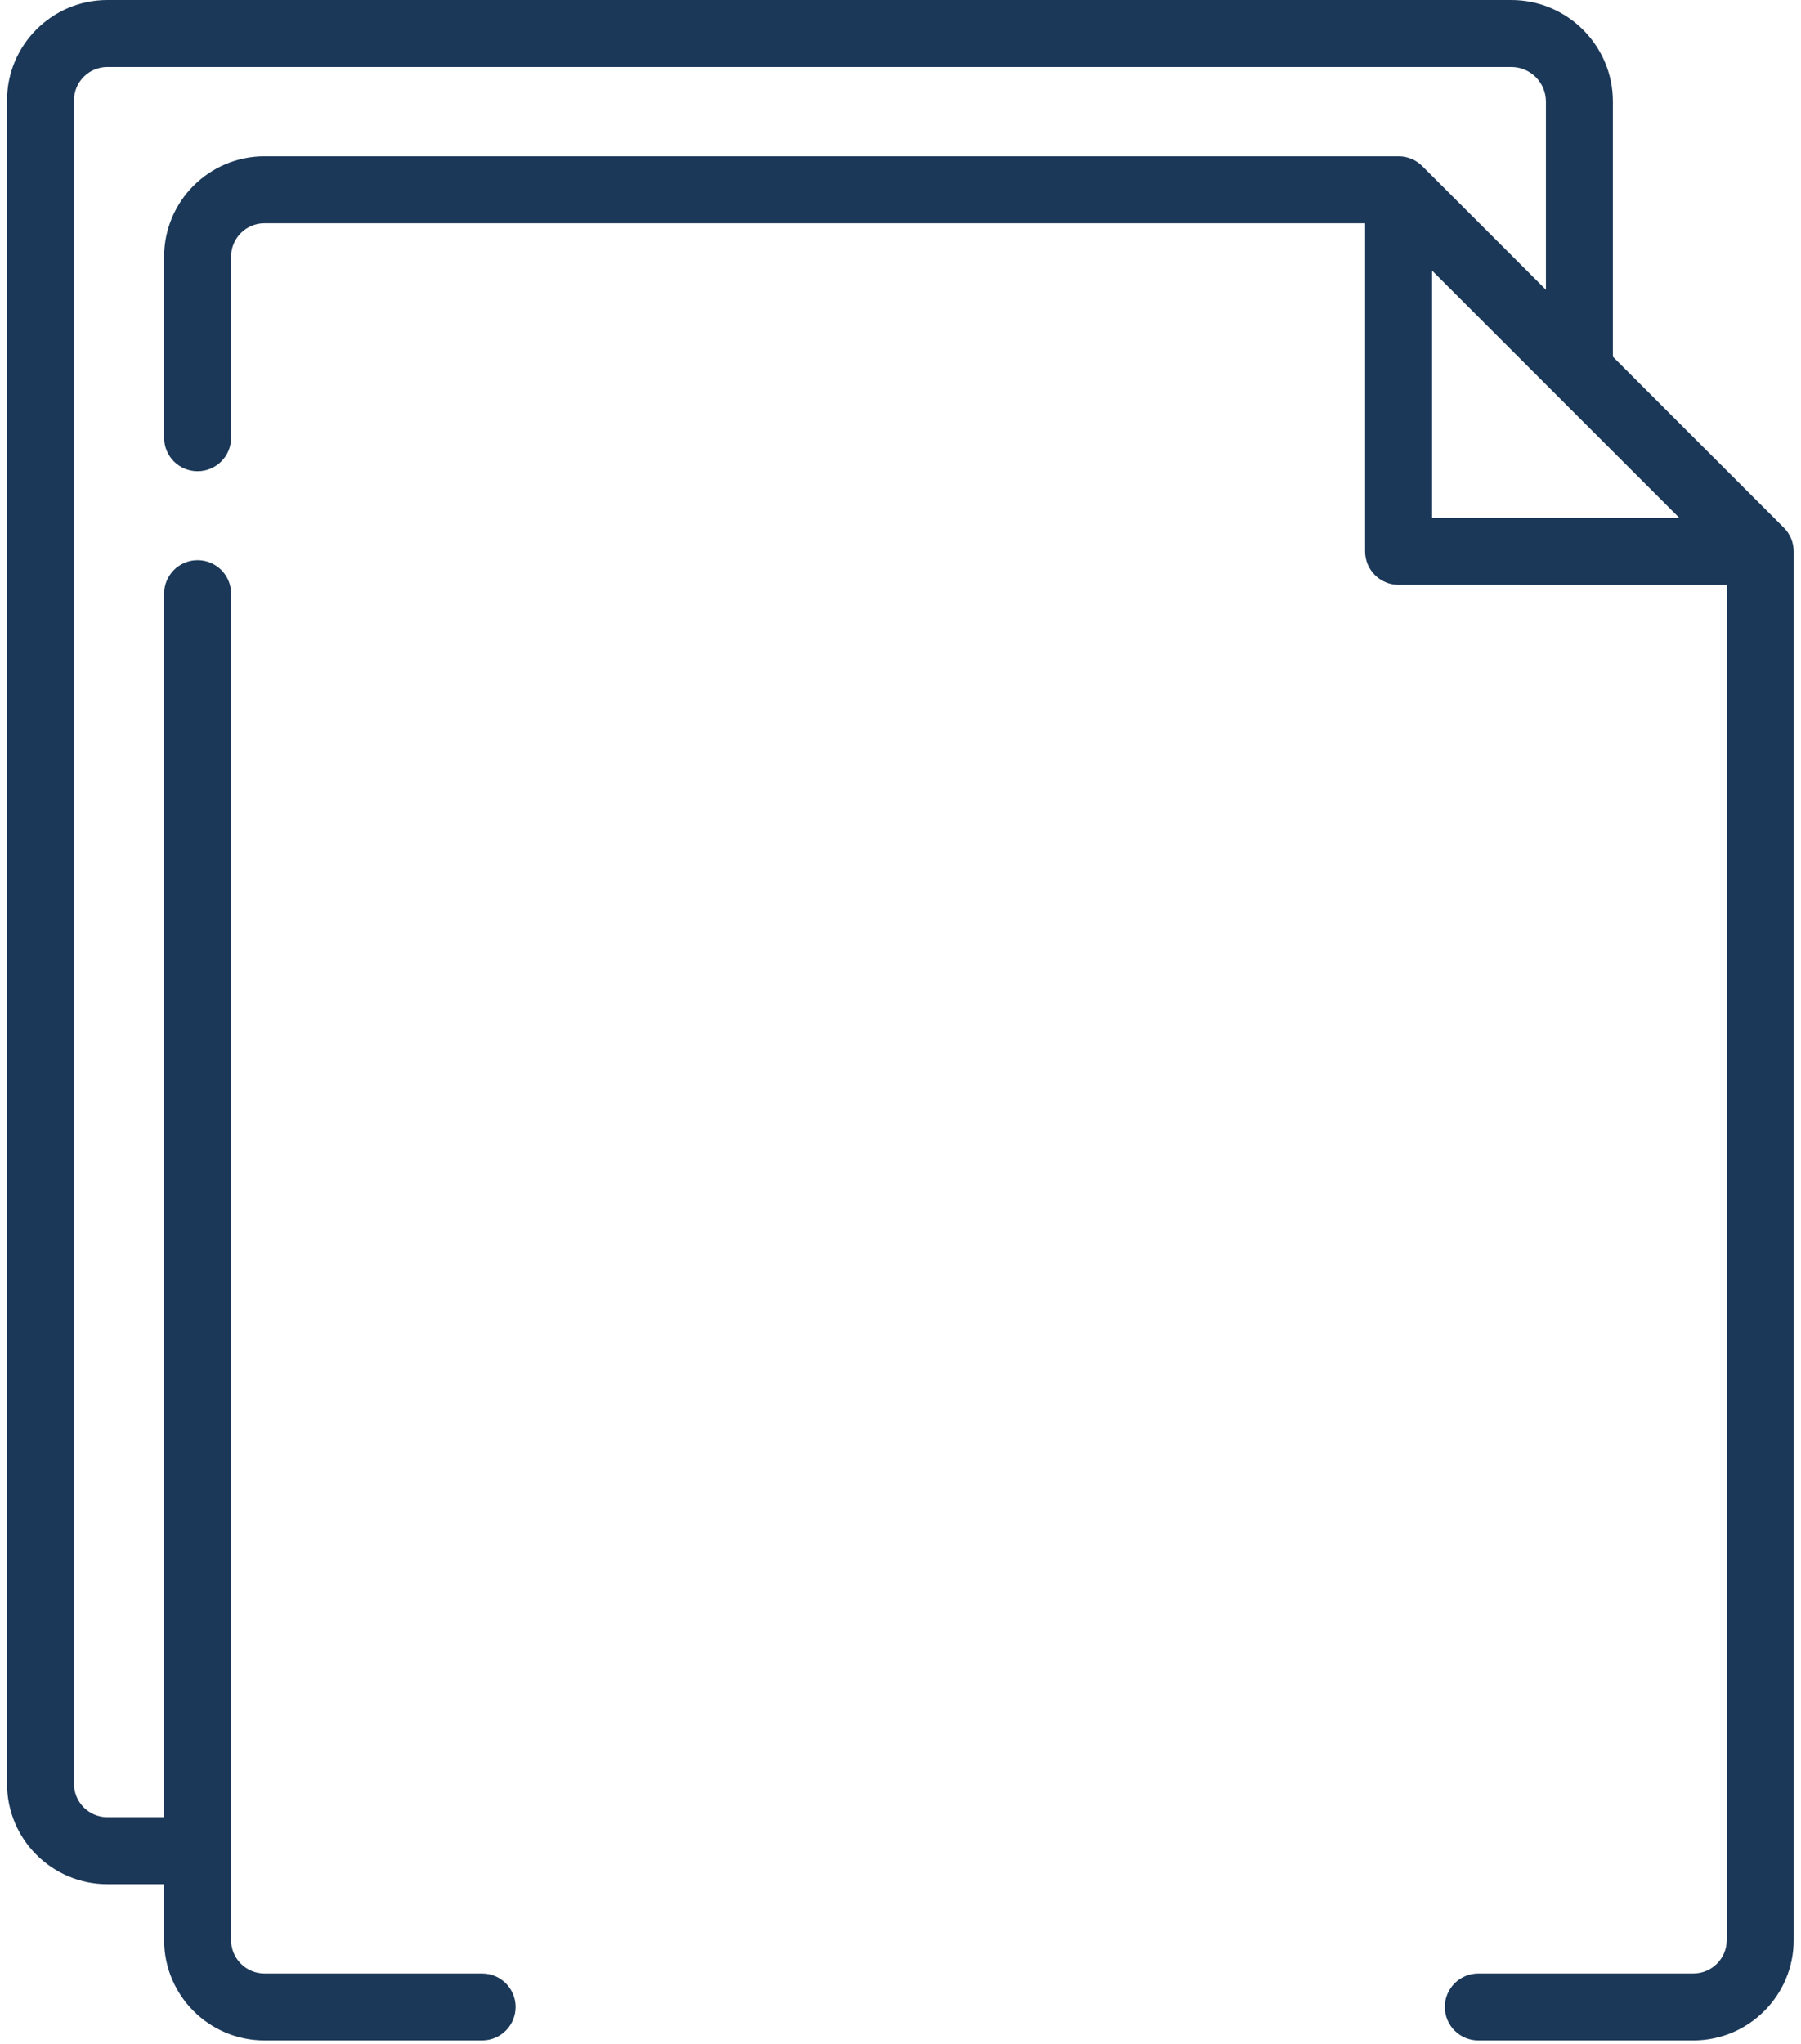 <svg width="52" height="59" viewBox="0 0 52 59" fill="none" xmlns="http://www.w3.org/2000/svg">
<path d="M51.506 15.235L46.569 10.298V2.934C46.569 1.316 45.253 0 43.635 0H3.1C1.502 0 0.203 1.3 0.203 2.897V51.499C0.203 53.096 1.502 54.396 3.1 54.396H4.739V56.01C4.739 57.608 6.038 58.907 7.636 58.907H13.92C14.454 58.907 14.887 58.474 14.887 57.94C14.887 57.406 14.454 56.974 13.92 56.974H7.636C7.104 56.974 6.672 56.541 6.672 56.01V17.139C6.672 16.605 6.239 16.172 5.705 16.172C5.171 16.172 4.739 16.605 4.739 17.139V52.462H3.1C2.569 52.462 2.136 52.03 2.136 51.499V2.897C2.136 2.366 2.569 1.934 3.1 1.934H43.635C44.186 1.934 44.635 2.382 44.635 2.934V8.365L41.065 4.795C40.883 4.613 40.638 4.512 40.381 4.512H7.636C6.038 4.512 4.739 5.811 4.739 7.409V12.639C4.739 13.173 5.171 13.605 5.705 13.605C6.239 13.605 6.672 13.173 6.672 12.639V7.409C6.672 6.877 7.104 6.445 7.636 6.445H39.414V15.917C39.414 16.451 39.847 16.884 40.381 16.884L49.856 16.886V56.01C49.856 56.541 49.423 56.974 48.892 56.974H42.683C42.149 56.974 41.716 57.406 41.716 57.94C41.716 58.474 42.149 58.907 42.683 58.907H48.892C50.49 58.907 51.789 57.607 51.789 56.01V15.919C51.789 15.663 51.688 15.417 51.506 15.235ZM41.348 14.951V7.812L48.488 14.952L41.348 14.951Z" fill="#1B3858"/>
</svg>
